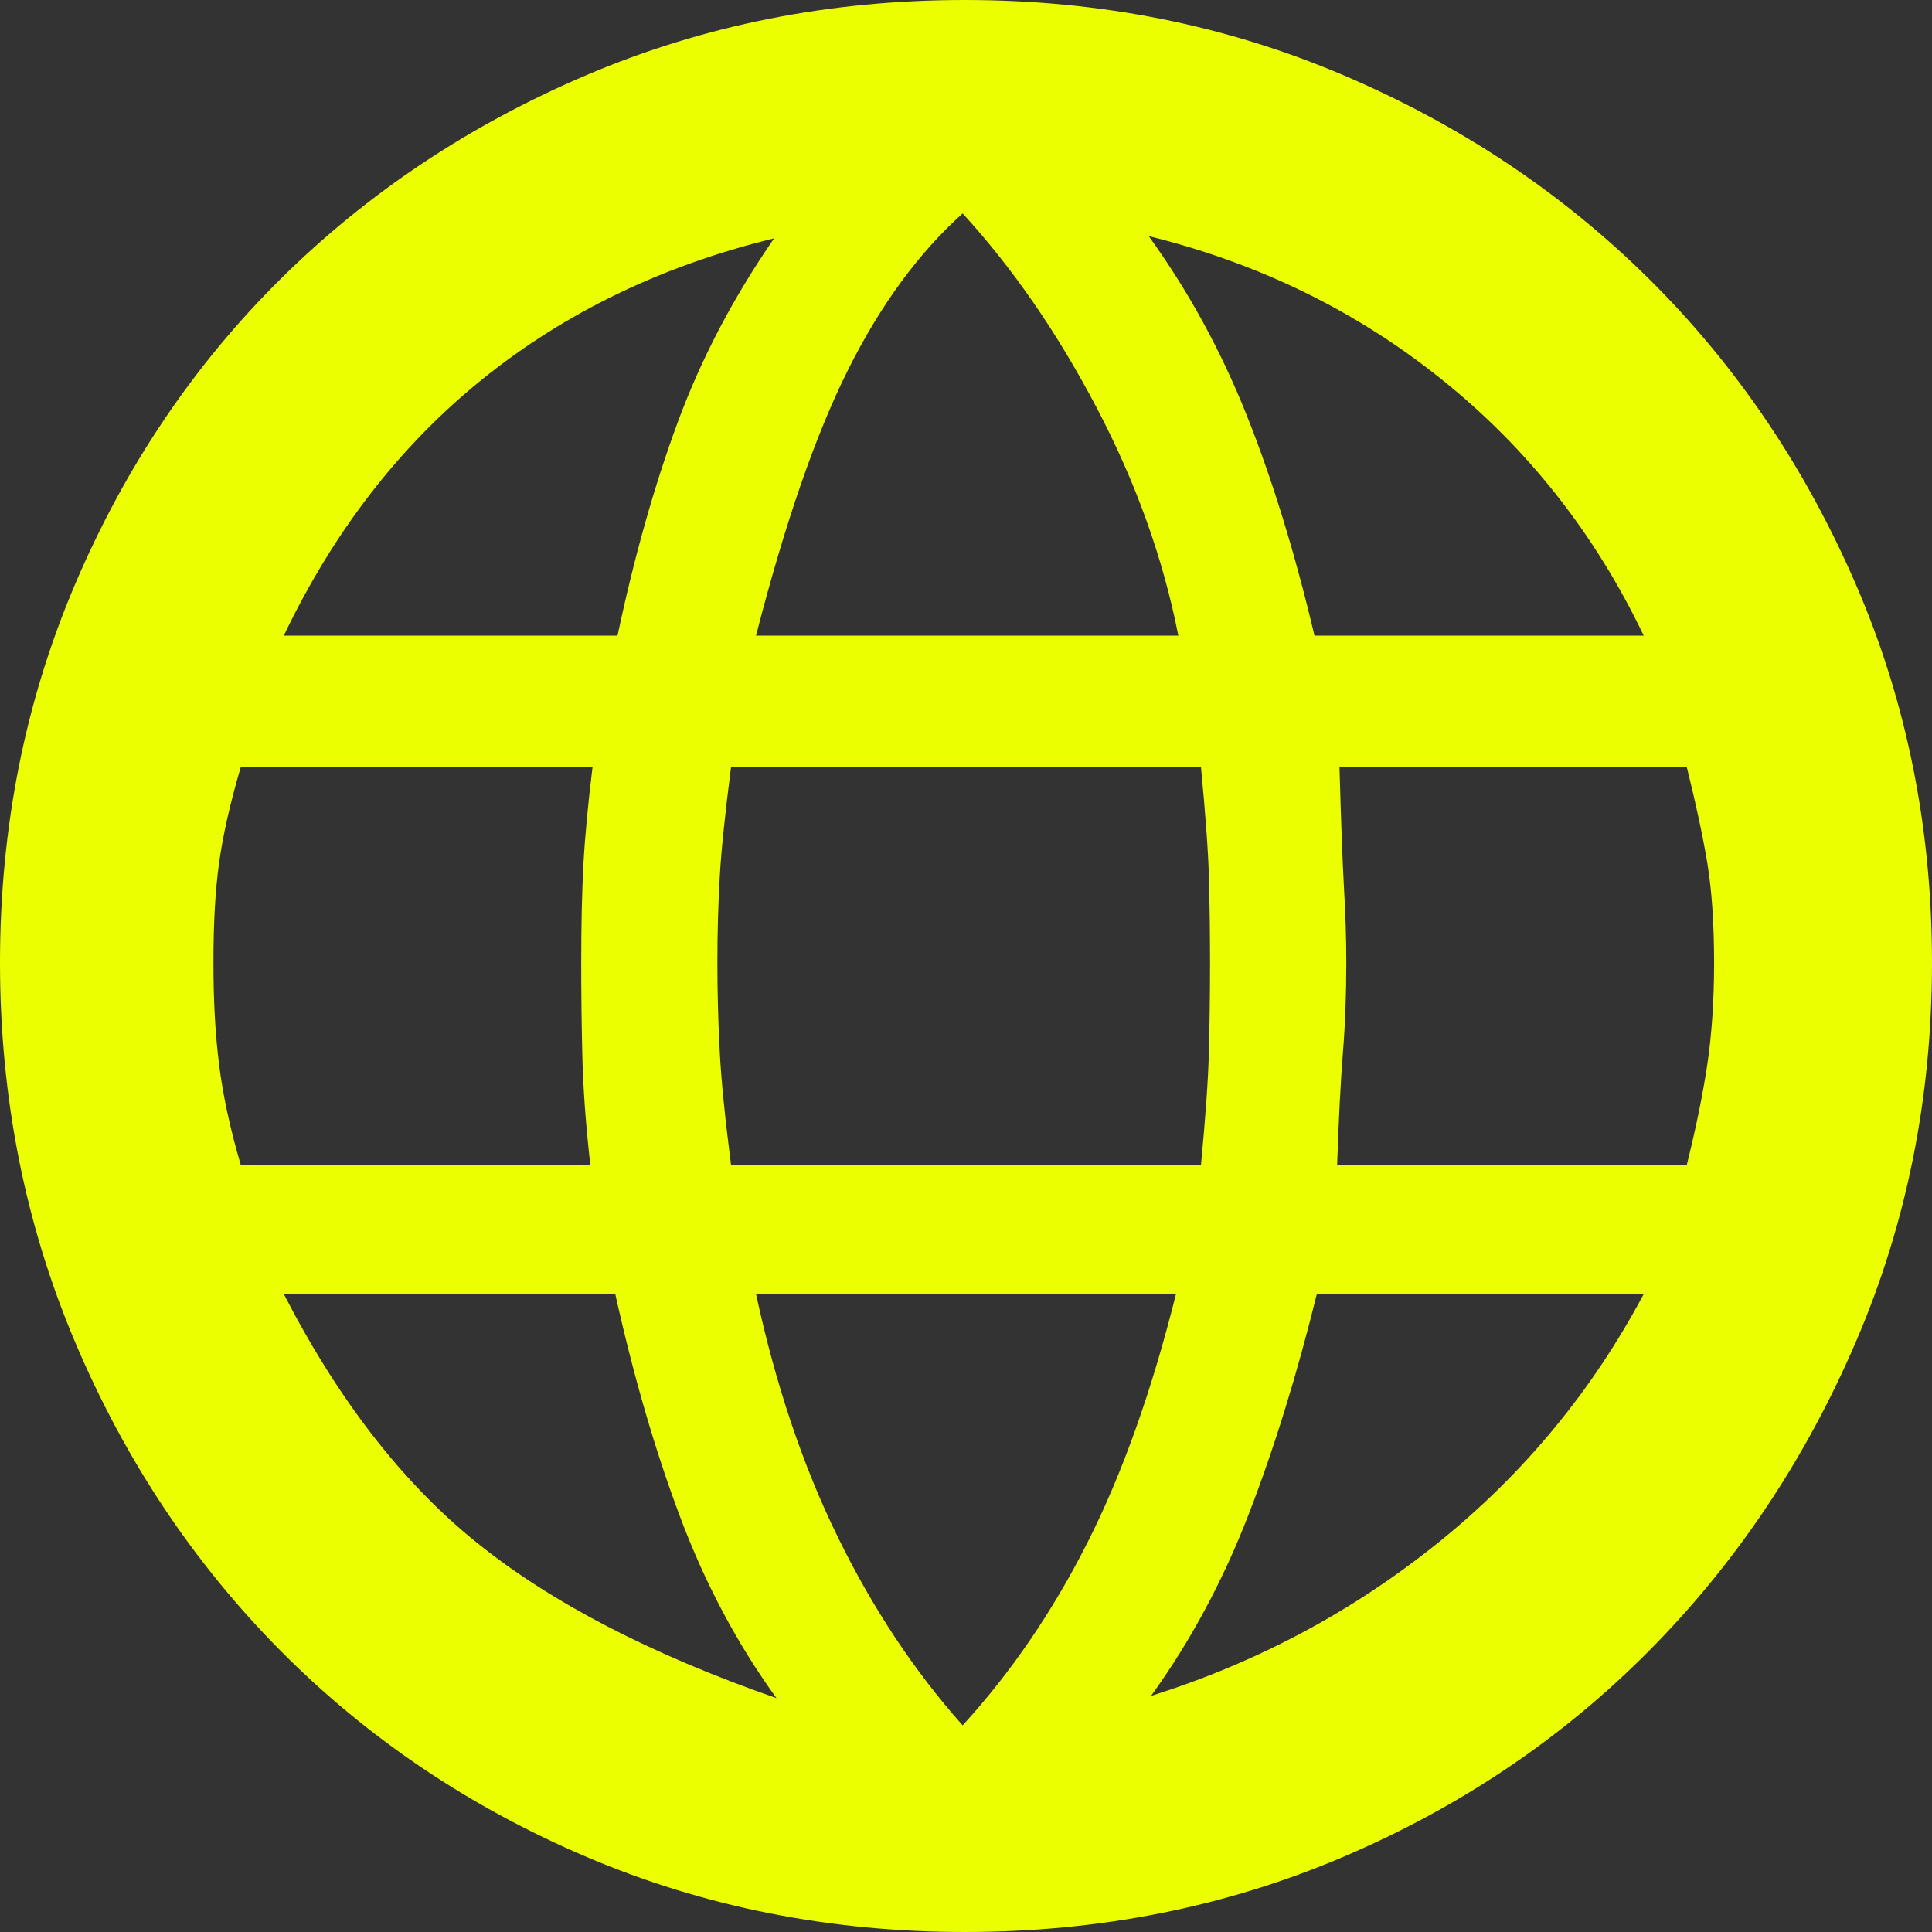 <svg width="19" height="19" viewBox="0 0 19 19" fill="none" xmlns="http://www.w3.org/2000/svg">
<rect x="0" y="0" width="19" height="19" fill="#333333" stroke="none"/>
<path d="M9.489 19C8.164 19 6.925 18.754 5.771 18.263C4.618 17.772 3.613 17.095 2.757 16.232C1.901 15.368 1.228 14.356 0.737 13.195C0.246 12.034 0 10.791 0 9.467C0 8.142 0.246 6.903 0.737 5.749C1.228 4.596 1.901 3.595 2.757 2.746C3.613 1.898 4.618 1.228 5.771 0.737C6.925 0.246 8.164 0 9.489 0C10.814 0 12.053 0.246 13.206 0.737C14.36 1.228 15.364 1.898 16.22 2.746C17.076 3.595 17.753 4.596 18.252 5.749C18.751 6.903 19 8.142 19 9.467C19 10.791 18.751 12.034 18.252 13.195C17.753 14.356 17.076 15.368 16.22 16.232C15.364 17.095 14.36 17.772 13.206 18.263C12.053 18.754 10.814 19 9.489 19ZM9.467 16.968C9.943 16.447 10.352 15.848 10.694 15.171C11.037 14.494 11.327 13.679 11.565 12.726H7.435C7.628 13.619 7.896 14.416 8.239 15.115C8.581 15.815 8.99 16.432 9.467 16.968ZM7.636 16.7C7.249 16.165 6.932 15.569 6.687 14.914C6.441 14.259 6.229 13.53 6.051 12.726H2.791C3.327 13.768 3.959 14.583 4.689 15.171C5.418 15.759 6.4 16.269 7.636 16.7ZM11.32 16.678C12.361 16.351 13.303 15.848 14.144 15.171C14.985 14.494 15.658 13.679 16.165 12.726H12.95C12.756 13.515 12.533 14.237 12.28 14.892C12.027 15.547 11.707 16.142 11.32 16.678ZM2.367 11.454H5.805C5.76 11.052 5.734 10.694 5.727 10.382C5.719 10.069 5.716 9.764 5.716 9.467C5.716 9.094 5.723 8.771 5.738 8.495C5.753 8.22 5.783 7.904 5.827 7.546H2.367C2.262 7.904 2.192 8.216 2.155 8.484C2.117 8.752 2.099 9.08 2.099 9.467C2.099 9.839 2.117 10.174 2.155 10.471C2.192 10.769 2.262 11.096 2.367 11.454ZM7.189 11.454H11.811C11.855 10.992 11.882 10.62 11.889 10.337C11.896 10.054 11.9 9.764 11.9 9.467C11.9 9.169 11.896 8.89 11.889 8.629C11.882 8.369 11.855 8.008 11.811 7.546H7.189C7.13 8.008 7.092 8.369 7.078 8.629C7.063 8.89 7.055 9.169 7.055 9.467C7.055 9.764 7.063 10.054 7.078 10.337C7.092 10.62 7.13 10.992 7.189 11.454ZM13.15 11.454H16.589C16.678 11.096 16.745 10.769 16.79 10.471C16.834 10.174 16.857 9.839 16.857 9.467C16.857 9.08 16.834 8.752 16.79 8.484C16.745 8.216 16.678 7.904 16.589 7.546H13.173C13.188 8.082 13.203 8.477 13.217 8.73C13.232 8.983 13.24 9.228 13.24 9.467C13.24 9.779 13.229 10.077 13.206 10.36C13.184 10.642 13.165 11.007 13.15 11.454ZM12.927 6.251H16.165C15.688 5.254 15.03 4.417 14.189 3.74C13.348 3.062 12.384 2.59 11.297 2.322C11.684 2.858 12.004 3.442 12.257 4.075C12.51 4.707 12.734 5.433 12.927 6.251ZM7.435 6.251H11.588C11.439 5.492 11.171 4.744 10.784 4.008C10.397 3.271 9.958 2.635 9.467 2.099C9.035 2.486 8.659 2.999 8.339 3.639C8.019 4.279 7.718 5.15 7.435 6.251ZM2.791 6.251H6.073C6.237 5.477 6.434 4.778 6.665 4.153C6.895 3.528 7.212 2.925 7.613 2.344C6.512 2.612 5.556 3.074 4.744 3.729C3.933 4.383 3.282 5.224 2.791 6.251Z" fill="#EBFF00"/>
</svg>
